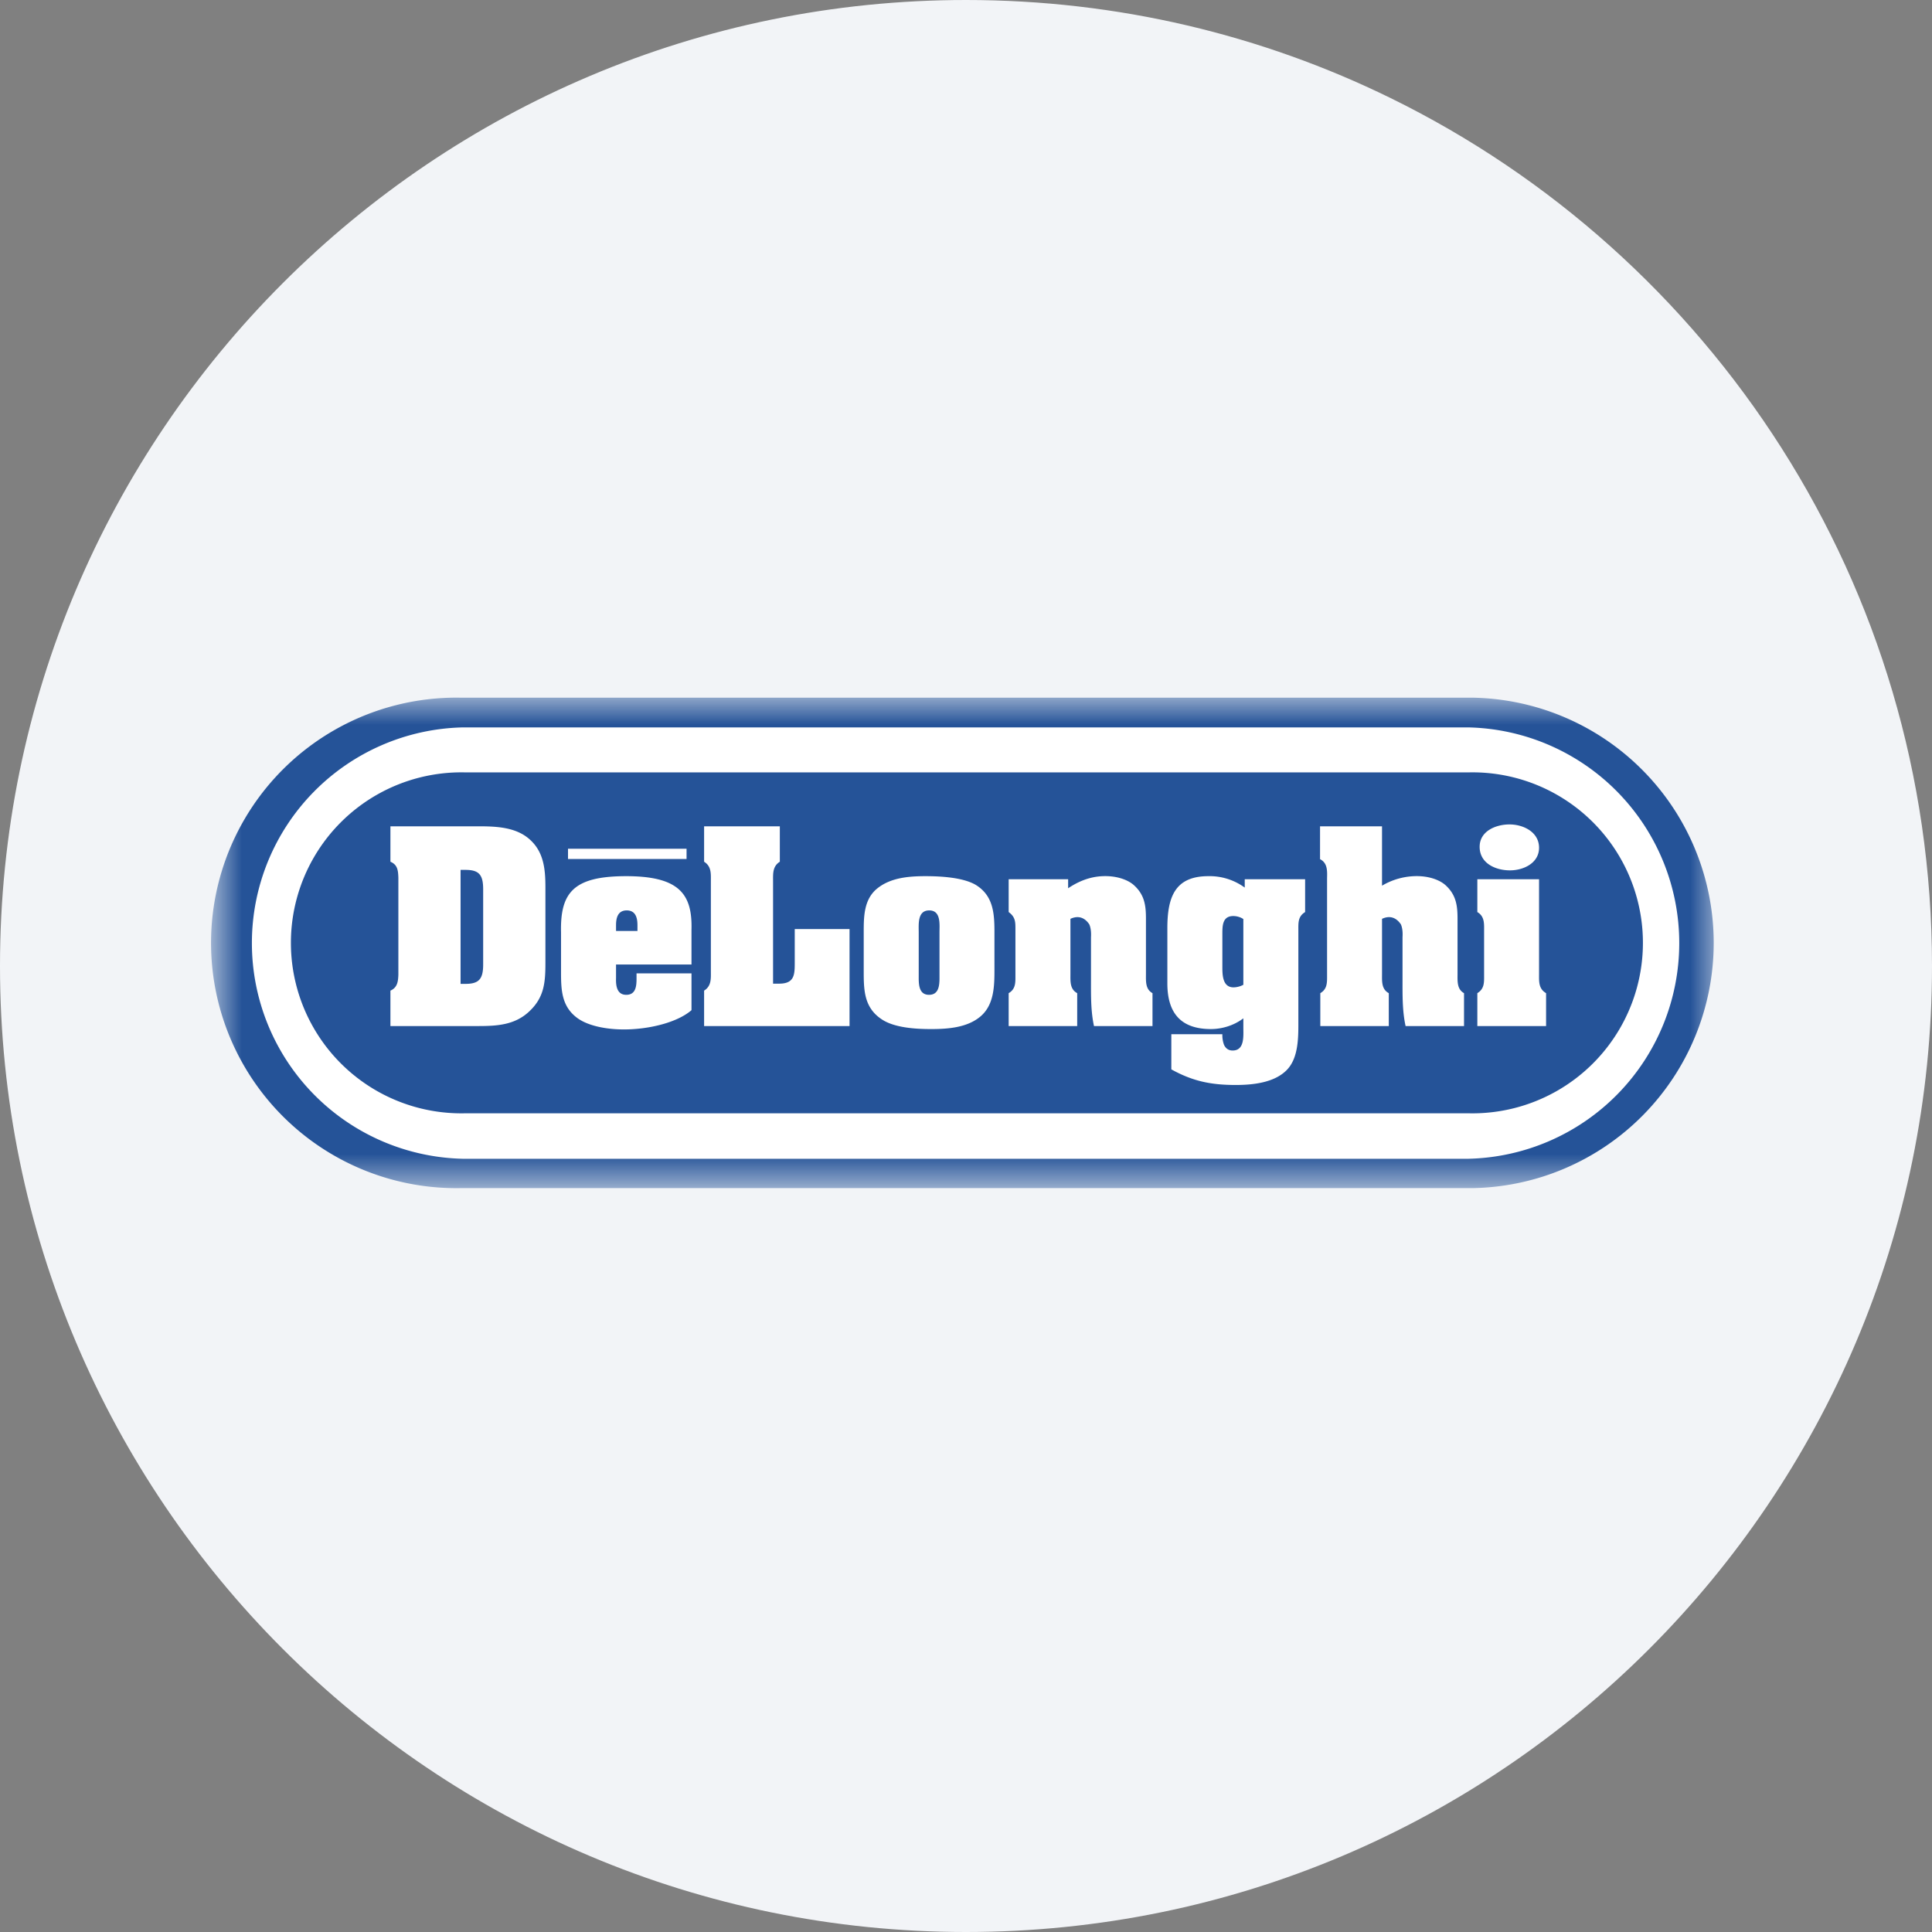 <svg height="36" viewBox="0 0 36 36" width="36" xmlns="http://www.w3.org/2000/svg"><rect x="0" y="0" width="36" height="36" fill="#808080" stroke="none"/><mask id="a" fill="#fff"><path d="M0 0h28v9.139H0z" fill-rule="evenodd"/></mask><mask id="b" fill="#fff"><path d="M0 9.139h28V0H0z" fill-rule="evenodd"/></mask><g fill="none" fill-rule="evenodd"><path d="M18 0c2.837 0 5.52.656 7.907 1.825C31.884 4.753 36 10.895 36 18c0 9.942-8.058 18-18 18-9.94 0-18-8.057-18-18C0 8.06 8.06 0 18 0z" fill="#f2f4f7" fill-rule="nonzero"/><path d="M23.43 9.139a4.57 4.57 0 0 0 0-9.139H4.57a4.57 4.57 0 1 0 0 9.139z" fill="#255398" mask="url(#a)" transform="translate(4 13)"/><path d="M27.36 21.592a4.02 4.02 0 0 0 0-8.038H8.624a4.02 4.02 0 0 0 0 8.038z" fill="#fff"/><path d="M27.38 20.745a3.177 3.177 0 1 0 0-6.353H8.654a3.177 3.177 0 1 0 0 6.353z" fill="#255398"/><path d="M6.584 3.006h2.209v-.191H6.584zm16.987-.227c0-.295.305-.417.556-.417.256 0 .551.14.551.435 0 .286-.29.421-.542.421-.269 0-.565-.131-.565-.439zm1.107 2.367c0 .139-.012.277.131.36v.613h-1.281v-.613c.135-.083.126-.204.126-.342v-.808c0-.14.013-.279-.126-.361v-.612h1.15zm-2.927-1.642a1.27 1.27 0 0 1 .695-.178c.214.009.4.079.505.183.186.178.208.378.208.612v1.025c0 .135-.013.286.121.36v.613h-1.089c-.061-.279-.057-.57-.057-.852v-.799c0-.017.013-.143-.03-.243-.07-.104-.183-.182-.352-.104v1.025c0 .135-.013.286.126.36v.613h-1.276v-.613c.134-.078.126-.204.126-.342V3.37c.003-.139.012-.287-.131-.361v-.612h1.155v1.107zm-1.432-.121h-1.125v.156a1.108 1.108 0 0 0-.677-.213c-.613 0-.765.374-.765.969v1.029c0 .599.296.851.812.851.196 0 .422-.061.604-.2v.174c0 .156.026.426-.2.426-.082 0-.13-.044-.16-.105a.528.528 0 0 1-.031-.199h-.951v.655c.4.222.743.291 1.199.291.312 0 .707-.039.942-.269.239-.231.226-.647.226-.955V4.334c0-.139-.009-.257.126-.339zM19.168 5.35a.402.402 0 0 1-.182.048c-.209 0-.209-.239-.209-.387v-.603c0-.156 0-.339.204-.339.065 0 .135.021.187.056zm-3.266-1.798c.278-.187.522-.234.739-.226.213.009.399.079.504.183.187.178.208.378.208.612v1.025c0 .135-.013.286.122.36v.613h-1.09c-.061-.279-.056-.57-.056-.852v-.799c0-.017.012-.143-.031-.243-.069-.104-.182-.182-.352-.104v1.025c0 .135-.013.286.126.36v.613h-1.277v-.613c.135-.078.126-.204.126-.342v-.83c0-.148.005-.243-.126-.339v-.612h1.108v.169zm-1.372.812c0-.347-.022-.677-.351-.877-.239-.139-.656-.161-.934-.161-.308 0-.642.027-.89.222-.256.2-.261.521-.261.816v.713c0 .36 0 .694.335.916.238.16.638.182.92.182.313 0 .678-.026.925-.239s.256-.556.256-.859zm-1.411.009c0-.152-.026-.409.196-.409.221 0 .191.261.191.409v.791c0 .147.013.373-.195.373-.205 0-.192-.226-.192-.373zM9.12 6.119v-.66c.139-.087.126-.226.126-.366V3.422c0-.139.013-.278-.126-.365v-.66h1.411v.66c-.138.087-.126.226-.126.365v1.907h.113c.295 0 .291-.179.291-.413v-.604h1.021v1.807zM6.454 5.12c0 .33.013.633.299.846.226.169.647.24 1.064.209.421-.03.843-.156 1.068-.352v-.686H7.861v.1c0 .139-.014.3-.192.3s-.195-.178-.19-.313v-.252h1.406v-.647c.018-.669-.23-1.003-1.238-.999-.959.005-1.211.304-1.193 1.051zm1.424-.773h-.399v-.104c0-.109.017-.279.199-.279.183 0 .2.17.2.279zm-4.603-1.95v.66c.135.057.143.165.148.296v1.811c-.005.126-.018.238-.148.295v.66h1.642c.351 0 .681-.022.946-.274.282-.264.3-.547.3-.912V3.539c0-.356-.031-.695-.335-.933-.265-.205-.629-.209-.946-.209zm1.307.812h.091c.252 0 .33.091.33.361v1.402c0 .27-.078.361-.33.361h-.091z" fill="#fff" mask="url(#b)" transform="translate(4 13)"/></g></svg>